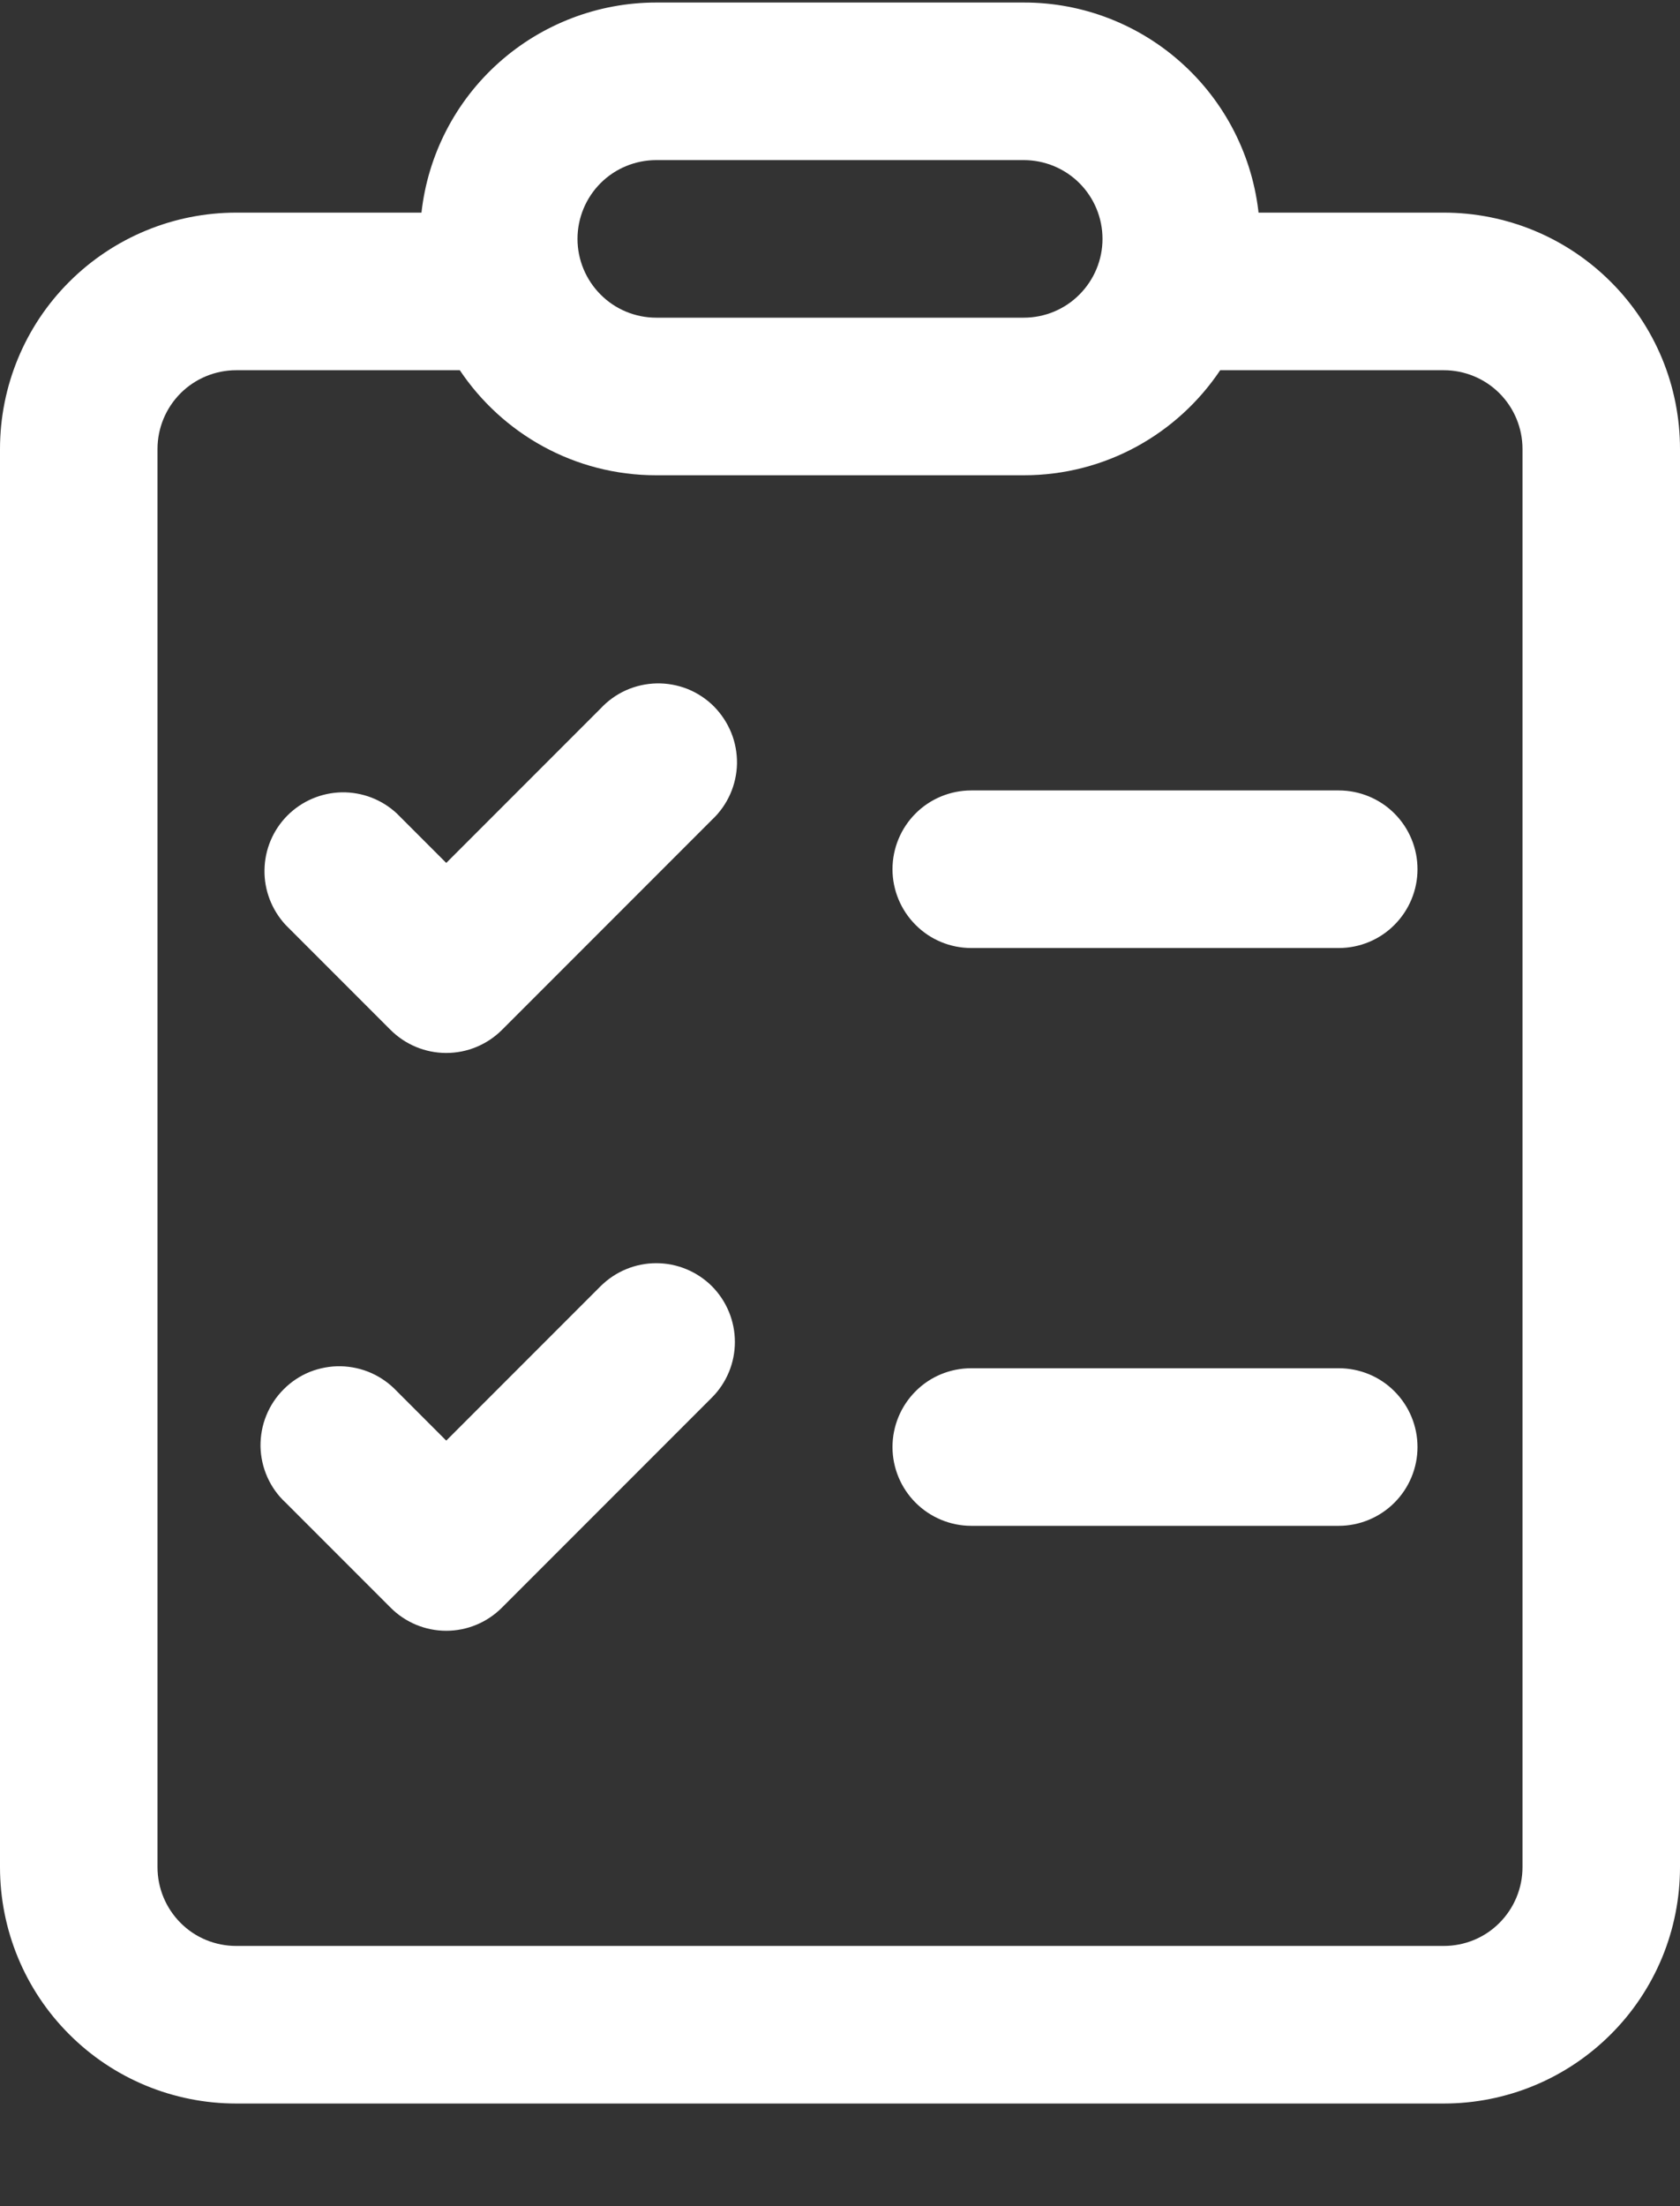 <svg width="16" height="21" viewBox="0 0 16 21" fill="none" xmlns="http://www.w3.org/2000/svg">
<rect x="0" y="0" width="16" height="21" fill="#333333" stroke="none"/>
<path d="M8.5 8.274C8.5 8.075 8.579 7.884 8.72 7.743C8.86 7.603 9.051 7.524 9.25 7.524H12.75C12.949 7.524 13.14 7.603 13.28 7.743C13.421 7.884 13.5 8.075 13.5 8.274C13.5 8.472 13.421 8.663 13.28 8.804C13.14 8.945 12.949 9.024 12.75 9.024H9.25C9.051 9.024 8.86 8.945 8.72 8.804C8.579 8.663 8.5 8.472 8.5 8.274ZM9.25 13.024C9.051 13.024 8.86 13.102 8.72 13.243C8.579 13.384 8.5 13.575 8.5 13.774C8.5 13.972 8.579 14.163 8.72 14.304C8.86 14.444 9.051 14.524 9.25 14.524H12.75C12.949 14.524 13.14 14.444 13.28 14.304C13.421 14.163 13.5 13.972 13.5 13.774C13.5 13.575 13.421 13.384 13.28 13.243C13.14 13.102 12.949 13.024 12.75 13.024H9.25ZM6.78 7.804C6.854 7.735 6.913 7.652 6.954 7.56C6.995 7.468 7.017 7.369 7.019 7.268C7.02 7.167 7.002 7.067 6.964 6.974C6.926 6.881 6.87 6.796 6.799 6.724C6.728 6.653 6.643 6.597 6.55 6.559C6.456 6.522 6.356 6.503 6.255 6.505C6.155 6.507 6.055 6.529 5.963 6.57C5.871 6.611 5.789 6.67 5.72 6.744L4.25 8.214L3.78 7.744C3.638 7.611 3.45 7.539 3.255 7.542C3.061 7.546 2.876 7.624 2.738 7.762C2.601 7.899 2.522 8.085 2.519 8.279C2.515 8.473 2.588 8.661 2.72 8.804L3.72 9.804C3.861 9.944 4.051 10.023 4.25 10.023C4.449 10.023 4.639 9.944 4.78 9.804L6.78 7.804ZM6.78 12.243C6.92 12.384 6.999 12.575 6.999 12.774C6.999 12.972 6.92 13.163 6.78 13.303L4.78 15.303C4.639 15.444 4.449 15.523 4.25 15.523C4.051 15.523 3.861 15.444 3.72 15.303L2.72 14.303C2.646 14.235 2.587 14.152 2.546 14.06C2.505 13.968 2.483 13.869 2.481 13.768C2.48 13.667 2.498 13.567 2.536 13.474C2.574 13.38 2.63 13.296 2.701 13.225C2.772 13.153 2.857 13.097 2.95 13.059C3.044 13.022 3.144 13.003 3.245 13.005C3.345 13.007 3.445 13.029 3.537 13.07C3.629 13.111 3.711 13.17 3.78 13.243L4.25 13.713L5.72 12.243C5.861 12.103 6.051 12.024 6.25 12.024C6.449 12.024 6.639 12.103 6.78 12.243ZM11.994 2.108C11.952 1.541 11.697 1.011 11.281 0.625C10.865 0.238 10.318 0.023 9.75 0.024H6.25C5.697 0.024 5.163 0.228 4.75 0.597C4.338 0.965 4.075 1.474 4.014 2.024H2.25C1.653 2.024 1.081 2.261 0.659 2.683C0.237 3.104 0 3.677 0 4.274V17.773C0 18.37 0.237 18.943 0.659 19.364C1.081 19.787 1.653 20.023 2.25 20.023H13.75C14.046 20.023 14.338 19.965 14.611 19.852C14.884 19.739 15.132 19.573 15.341 19.364C15.55 19.156 15.716 18.907 15.829 18.635C15.942 18.362 16 18.069 16 17.773V4.274C16 3.978 15.942 3.685 15.829 3.412C15.716 3.14 15.55 2.891 15.341 2.683C15.132 2.474 14.884 2.308 14.611 2.195C14.338 2.082 14.046 2.024 13.75 2.024H11.986L11.994 2.108ZM11.994 2.12L12 2.274C12 2.222 11.998 2.171 11.995 2.12H11.994ZM6.25 4.524H9.75C10.53 4.524 11.217 4.127 11.621 3.524H13.75C13.949 3.524 14.14 3.603 14.28 3.743C14.421 3.884 14.5 4.075 14.5 4.274V17.773C14.5 17.972 14.421 18.163 14.28 18.304C14.14 18.445 13.949 18.523 13.75 18.523H2.25C2.051 18.523 1.86 18.445 1.72 18.304C1.579 18.163 1.5 17.972 1.5 17.773V4.274C1.5 4.075 1.579 3.884 1.72 3.743C1.86 3.603 2.051 3.524 2.25 3.524H4.379C4.783 4.127 5.47 4.524 6.25 4.524ZM6.25 1.524H9.75C9.949 1.524 10.14 1.603 10.28 1.743C10.421 1.884 10.5 2.075 10.5 2.274C10.5 2.472 10.421 2.663 10.28 2.804C10.14 2.945 9.949 3.024 9.75 3.024H6.25C6.051 3.024 5.86 2.945 5.72 2.804C5.579 2.663 5.5 2.472 5.5 2.274C5.5 2.075 5.579 1.884 5.72 1.743C5.86 1.603 6.051 1.524 6.25 1.524Z" fill="white"/>
</svg>
